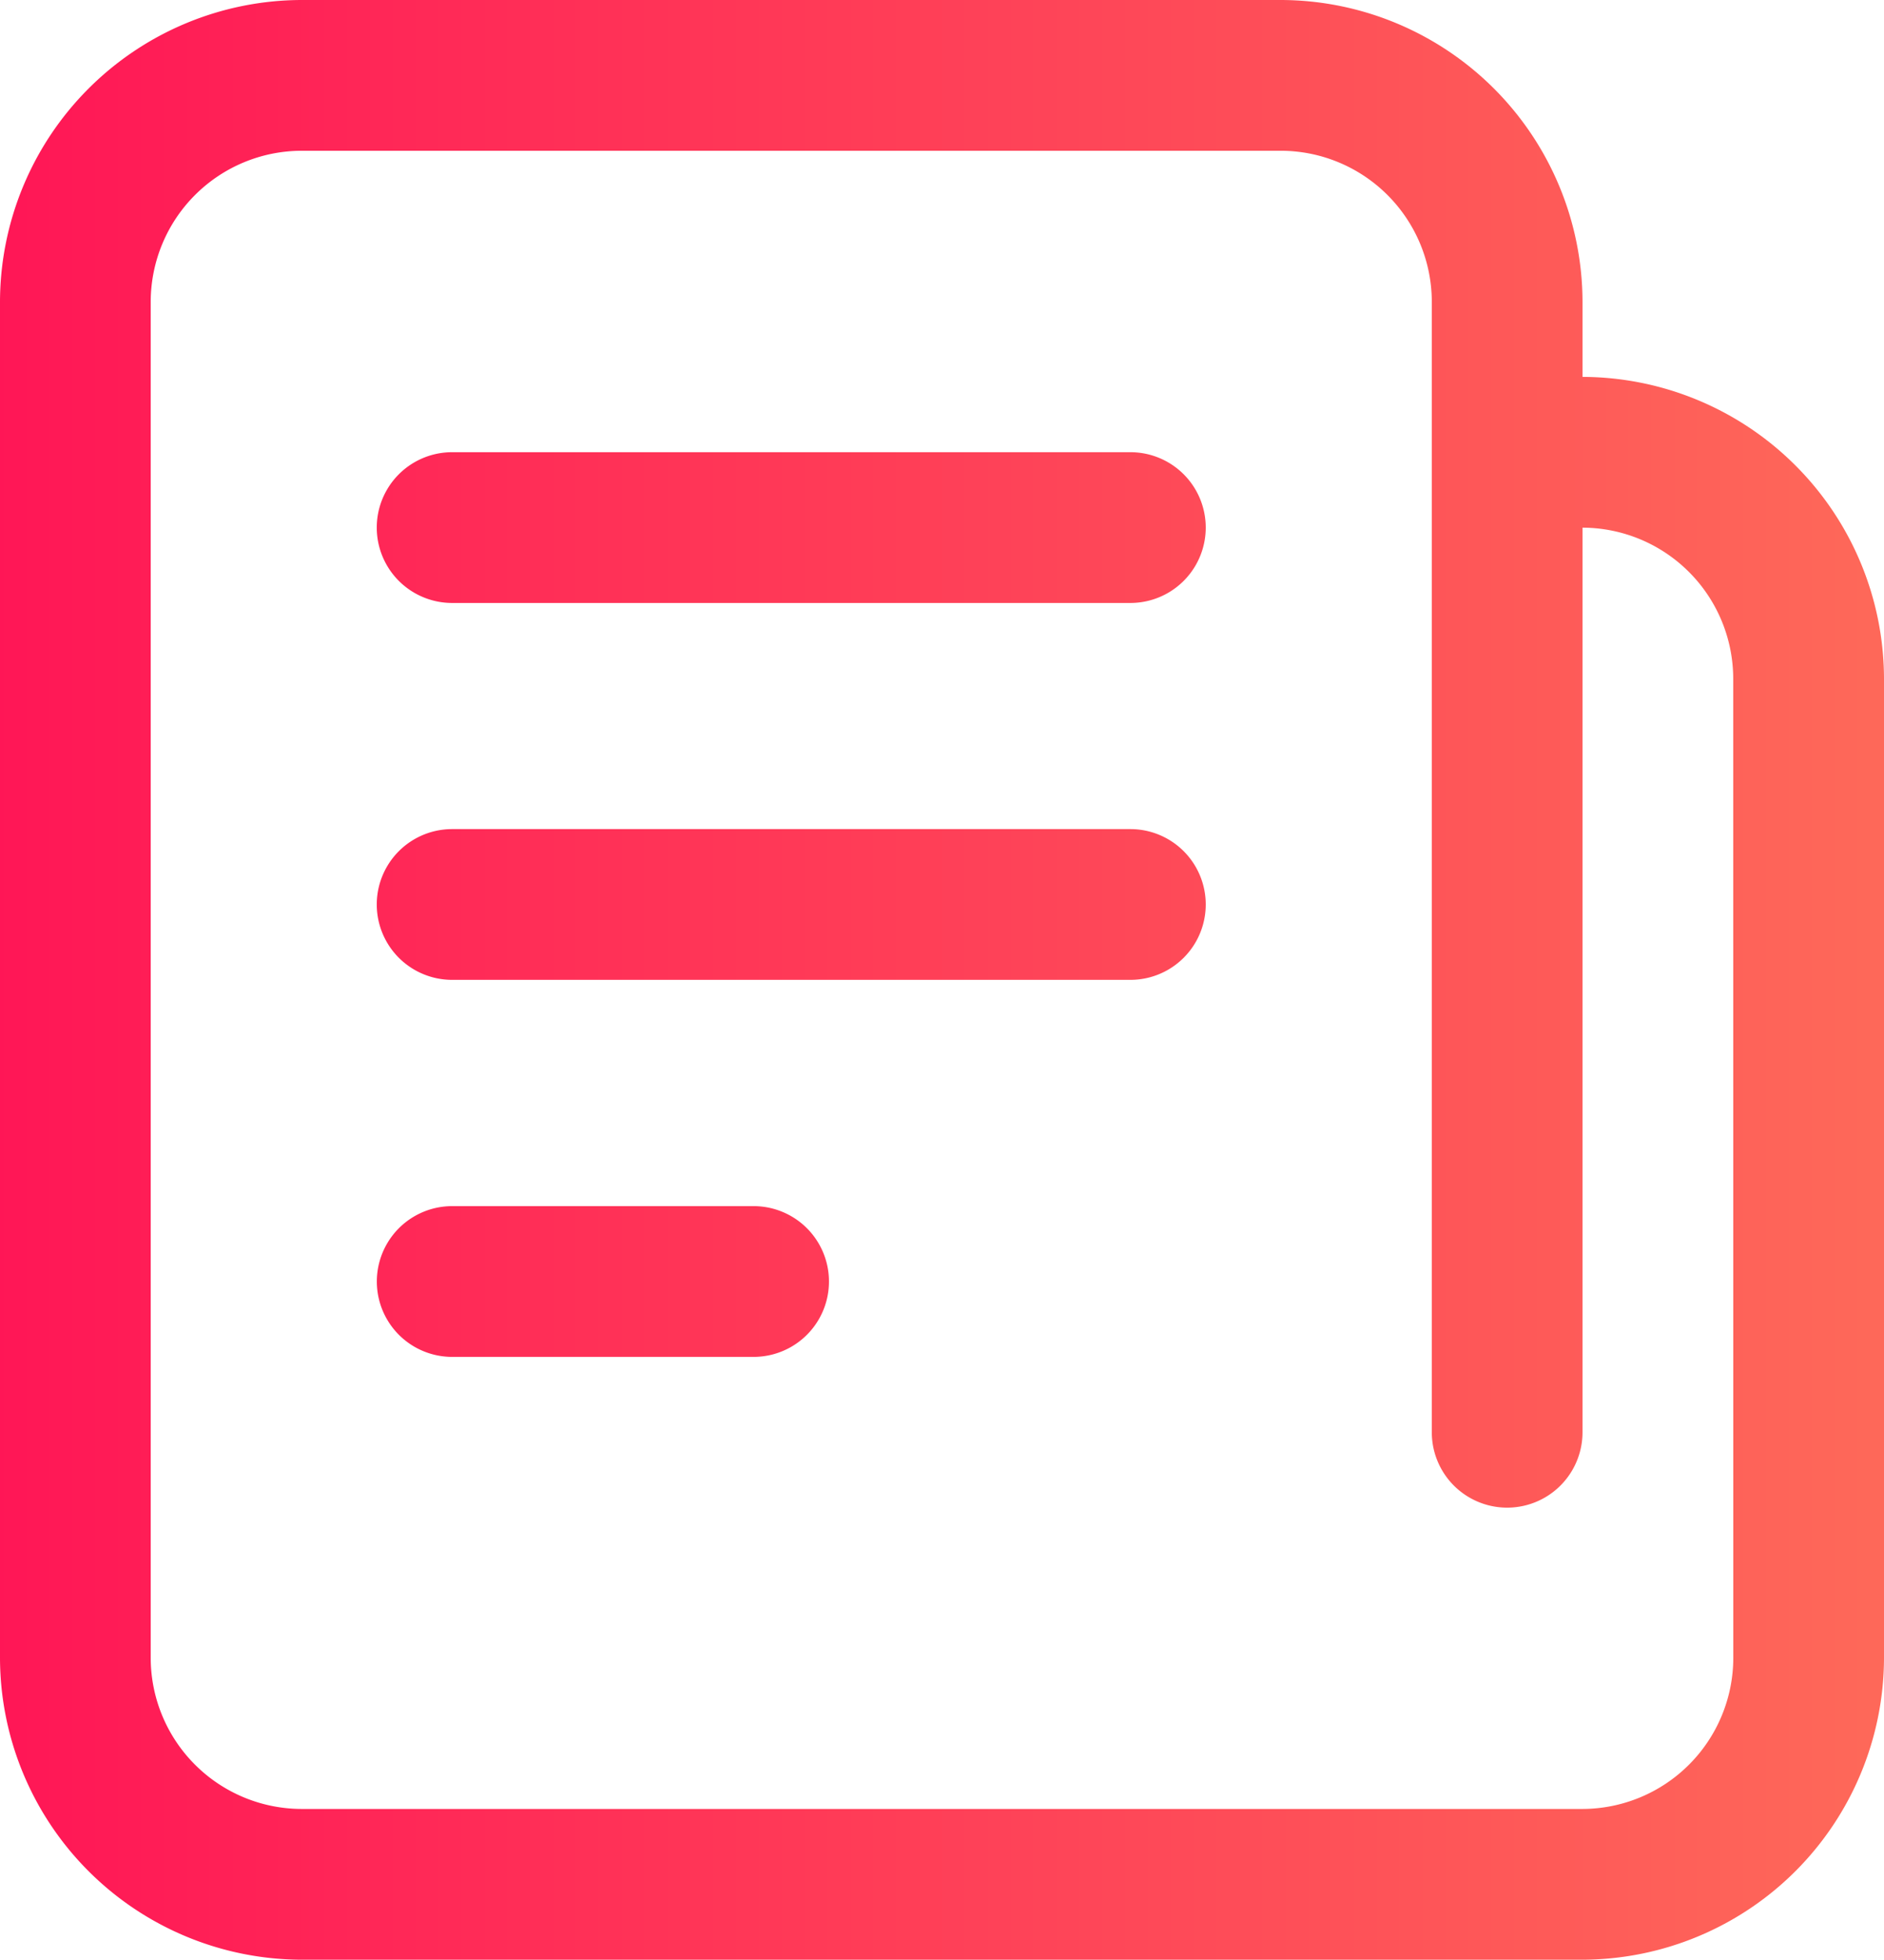 <svg xmlns="http://www.w3.org/2000/svg" xmlns:xlink="http://www.w3.org/1999/xlink" width="27.277" height="28.368" viewBox="0 0 27.277 28.368">
  <defs>
    <style>
      .cls-1 {
        fill: url(#linear-gradient);
      }
    </style>
    <linearGradient id="linear-gradient" y1="0.5" x2="1" y2="0.5" gradientUnits="objectBoundingBox">
      <stop offset="0" stop-color="#ff1656"/>
      <stop offset="1" stop-color="#fe6959"/>
    </linearGradient>
  </defs>
  <path id="_3333" data-name="3333" class="cls-1" d="M122.911,113.457h-4.364a1.091,1.091,0,1,0,0,2.182h4.364a1.091,1.091,0,1,0,0-2.182ZM128.366,108h-9.82a1.091,1.091,0,0,0,0,2.182h9.82a1.091,1.091,0,1,0,0-2.182Zm0-5.455h-9.82a1.091,1.091,0,0,0,0,2.182h9.82a1.091,1.091,0,1,0,0-2.182Zm6.546-1.091v-1.091A4.377,4.377,0,0,0,130.548,96H116.364A4.377,4.377,0,0,0,112,100.364V120a4.377,4.377,0,0,0,4.364,4.364h18.548A4.377,4.377,0,0,0,139.277,120V105.82A4.377,4.377,0,0,0,134.912,101.455ZM137.095,120a2.189,2.189,0,0,1-2.182,2.182H116.364A2.189,2.189,0,0,1,114.182,120V100.364a2.189,2.189,0,0,1,2.182-2.182h14.184a2.189,2.189,0,0,1,2.182,2.182V116.73a1.091,1.091,0,1,0,2.182,0V103.637a2.189,2.189,0,0,1,2.182,2.182Z" transform="translate(-112 -96)"/>
</svg>
